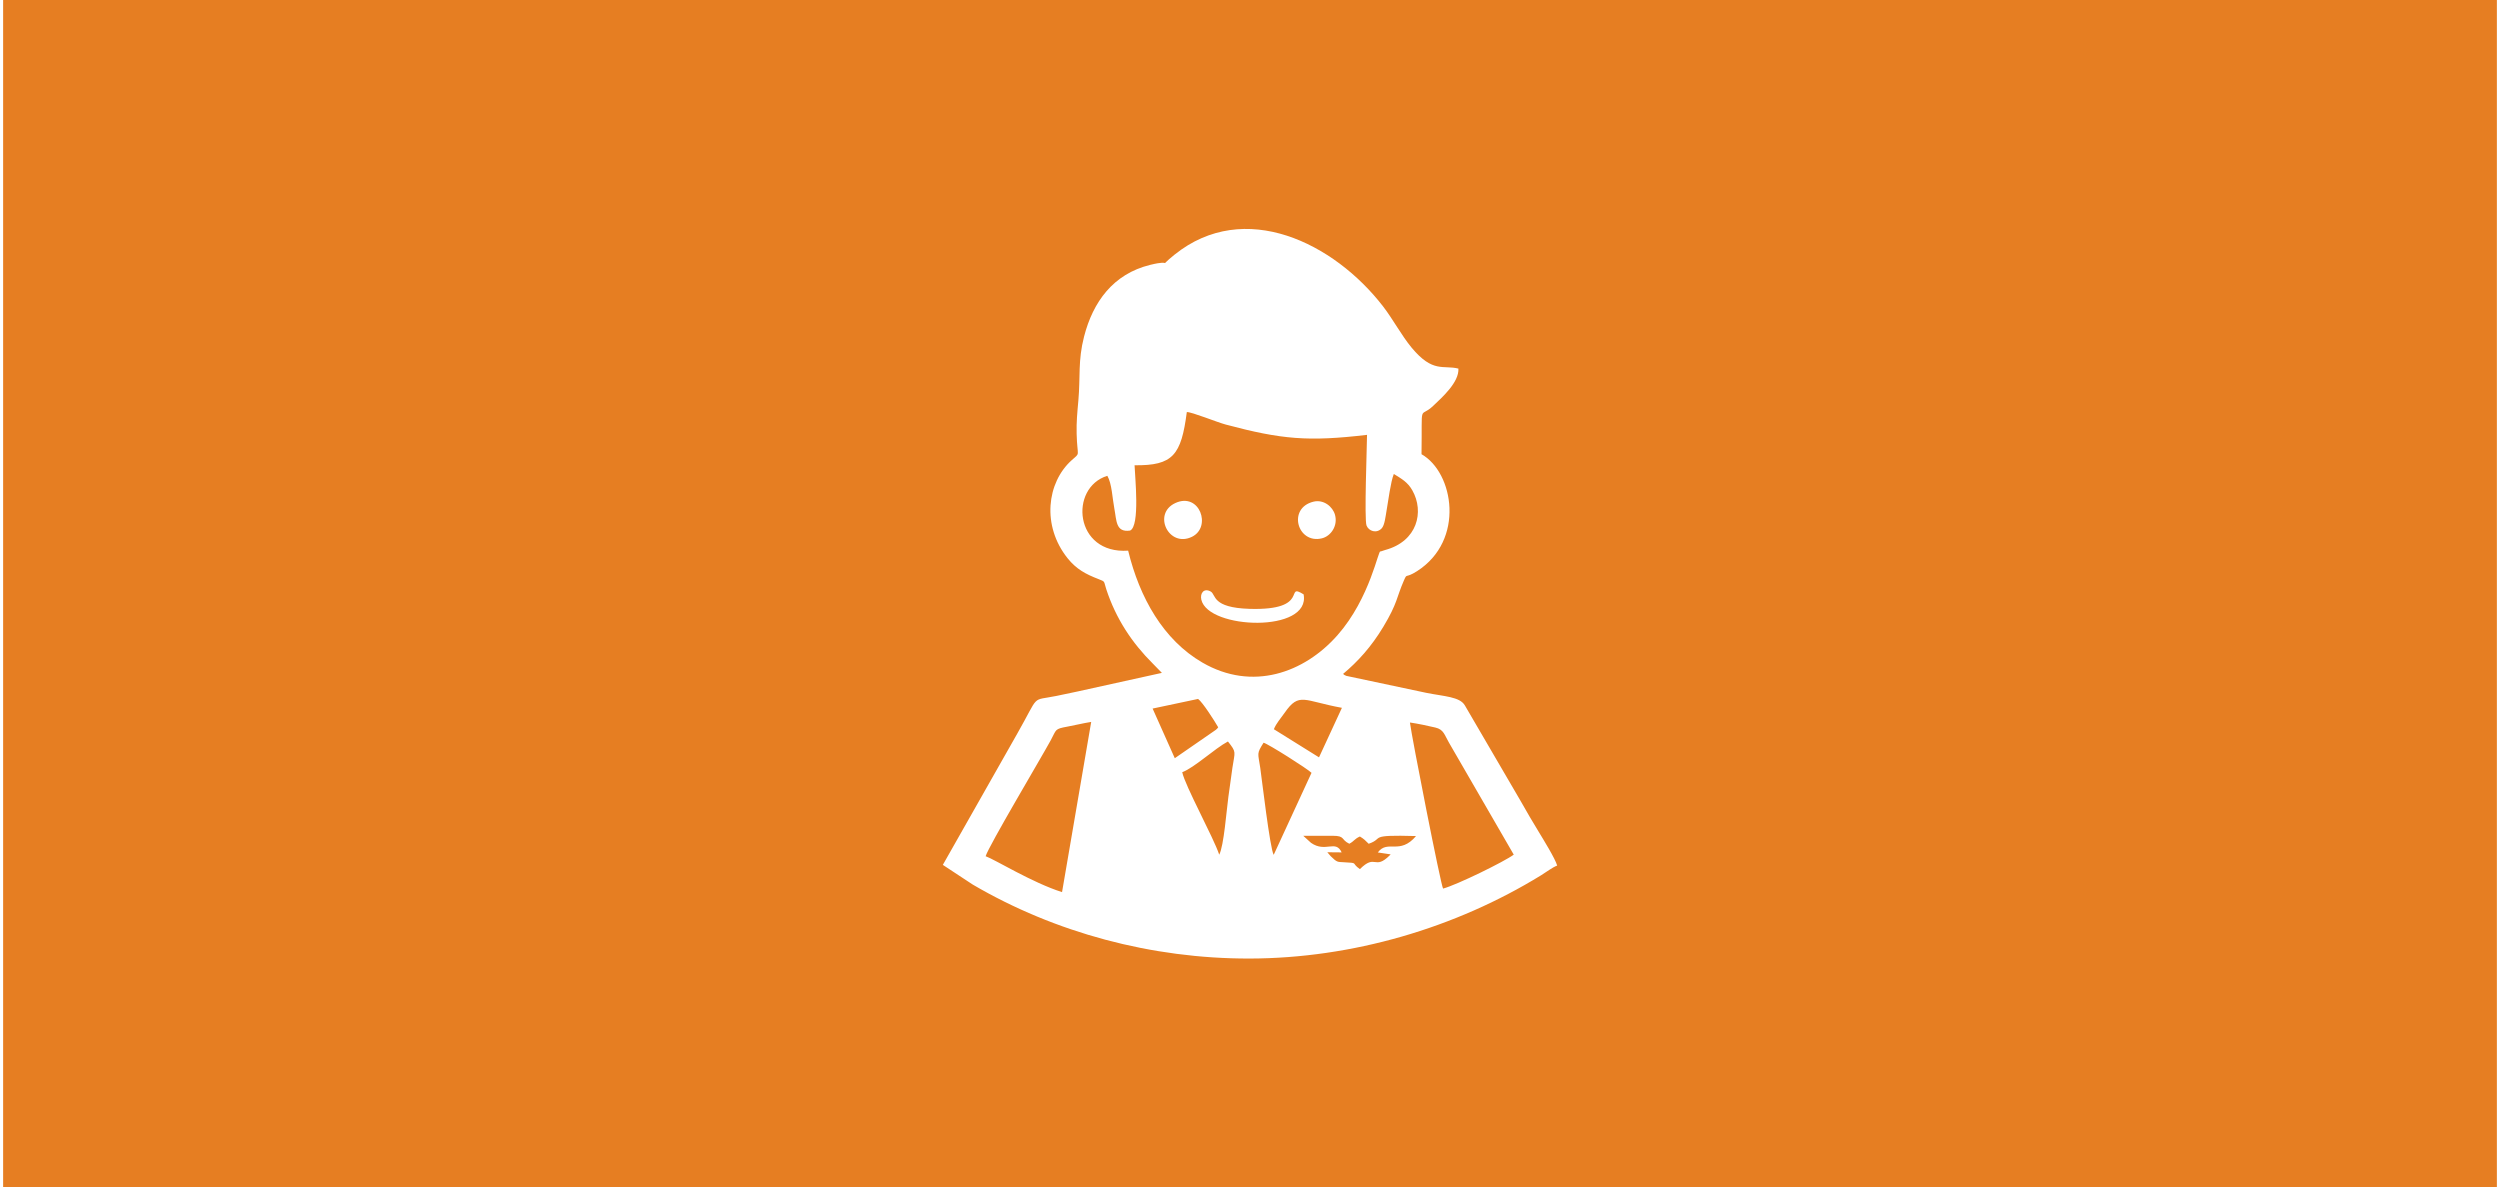 <?xml version="1.0" encoding="UTF-8"?>
<!DOCTYPE svg PUBLIC "-//W3C//DTD SVG 1.1//EN" "http://www.w3.org/Graphics/SVG/1.1/DTD/svg11.dtd">
<!-- Creator: CorelDRAW X7 -->
<svg xmlns="http://www.w3.org/2000/svg" xml:space="preserve" width="705556px" height="335139px" version="1.1" style="shape-rendering:geometricPrecision; text-rendering:geometricPrecision; image-rendering:optimizeQuality; fill-rule:evenodd; clip-rule:evenodd"
viewBox="0 0 705556 335979"
 xmlns:xlink="http://www.w3.org/1999/xlink">
 <defs>
  <style type="text/css">
   <![CDATA[
    .fil0 {fill:#e67e22}
    .fil1 {fill:white}
   ]]>
  </style>
 </defs>
 <g id="Layer_x0020_1">
  <rect class="fil0" width="705556" height="335979"/>
  <path class="fil1" d="M327846 190377l-23877 5269c-1986,410 -3919,839 -5977,1257 -7364,1496 -4560,-756 -11104,10733l-21017 37065 8470 5576c23297,13635 50609,20975 78297,20926 29046,-52 58223,-8631 82510,-23566 1552,-954 3182,-2231 4537,-2741 -544,-1946 -3981,-7493 -5114,-9369 -1821,-3014 -3454,-5726 -5227,-8907l-15762 -27013c-1415,-2499 -5898,-2565 -10923,-3581l-22624 -4800c-742,-335 -463,-172 -920,-558 4128,-3443 7984,-7662 11394,-13346 4069,-6782 3714,-8306 5788,-13027 1016,-2314 254,-467 3740,-2695 13664,-8730 10377,-27931 1268,-33088 224,-15375 -729,-9850 3300,-13681 2488,-2366 7364,-6665 7137,-10544 -4326,-1078 -7222,1336 -13263,-5956 -2814,-3396 -5247,-8003 -8054,-11642 -13848,-17950 -39162,-30548 -58995,-14639 -5287,4241 294,1120 -6929,2900 -10433,2571 -16150,10460 -18674,20286 -1766,6876 -1006,11285 -1611,18112 -295,3335 -575,5959 -486,9424 176,6793 1185,5112 -1409,7442 -7023,6311 -8523,18539 -1139,27748 2457,3064 5112,4480 8696,5866 2070,801 1459,529 2238,2896 2763,8391 7271,15153 13179,21041 959,957 1405,1411 2551,2612zm42916 -48445c-7483,1798 -4587,12060 2352,10380 2538,-615 4576,-3522 3713,-6655 -638,-2317 -3209,-4411 -6065,-3725zm-39091 385c-6607,3033 -1859,12786 4708,9549 5621,-2770 2139,-12691 -4708,-9549zm36276 25844c-5610,-3439 2233,4638 -15311,4101 -10698,-328 -9437,-4004 -10945,-4882 -1912,-1114 -3113,434 -2683,2294 1955,8458 31035,9460 28939,-1513zm10763 73006l-4061 -39 970 1123c1770,1738 1911,1600 3540,1693 4617,263 2006,85 4714,1955 4485,-4483 4084,452 8454,-3913 78,-78 173,-183 243,-257l-3631 -545c2808,-3754 6160,840 10817,-4639 -13989,-396 -8806,603 -13401,2182 -1040,-1034 -1229,-1268 -2482,-2058 -1570,692 -1546,1279 -2995,2054 -2464,-1187 -1113,-2255 -4707,-2254l-8326 3 2190 1987c4136,2903 6970,-1009 8675,2708zm-53486 -40694l6273 14048 11617 -8028c493,-455 319,-262 670,-713 -1048,-1839 -4407,-7098 -5695,-8032l-12865 2725zm34310 5846l12769 7959 6480 -14014c-10812,-1965 -12070,-4535 -16179,1373 -1118,1608 -2407,2995 -3070,4682zm-25928 12161c772,3800 8882,18521 10465,23336 1321,-2489 2077,-12664 2589,-16361 385,-2774 738,-5493 1139,-8214 696,-4720 1239,-4290 -1263,-7456 -3721,1974 -9467,7395 -12930,8695zm25877 23379l10700 -23203c-1095,-1120 -12277,-8203 -13567,-8520 -2015,3212 -1575,2801 -933,7143 397,2689 2746,22879 3800,24580zm47923 9547c3844,-1014 17392,-7651 19994,-9604l-18336 -31699c-1265,-2152 -1447,-3707 -3856,-4262 -2284,-527 -4834,-1086 -7184,-1424 548,4331 8757,46092 9382,46989zm-129425 -9154c2576,898 13242,7519 21619,10153l8249 -48152c-2345,374 -4617,943 -6732,1332 -3699,680 -3035,774 -4717,3863 -2777,5099 -17556,29909 -18419,32804zm42137 -110615c99,3142 1606,17281 -1283,18480 -4094,588 -3787,-2877 -4444,-6260 -547,-2816 -679,-7010 -1975,-9237 -10892,3351 -9363,22244 5889,21175 3233,13322 9964,25259 20992,31658 14123,8194 28800,2955 38220,-7721 9348,-10595 11632,-24644 12176,-23689l1332 -435c9135,-2457 11104,-10832 7686,-16866 -1326,-2340 -2969,-3232 -5237,-4642 -908,2230 -1571,7639 -2052,10336 -286,1608 -529,4152 -1380,5052 -1458,1544 -3673,801 -4295,-811 -659,-1710 116,-22033 144,-25643 -16591,1956 -24167,1309 -39997,-2920 -2454,-656 -9568,-3566 -10989,-3531 -1592,12196 -3908,15182 -14787,15054z"/>
 </g>
</svg>
